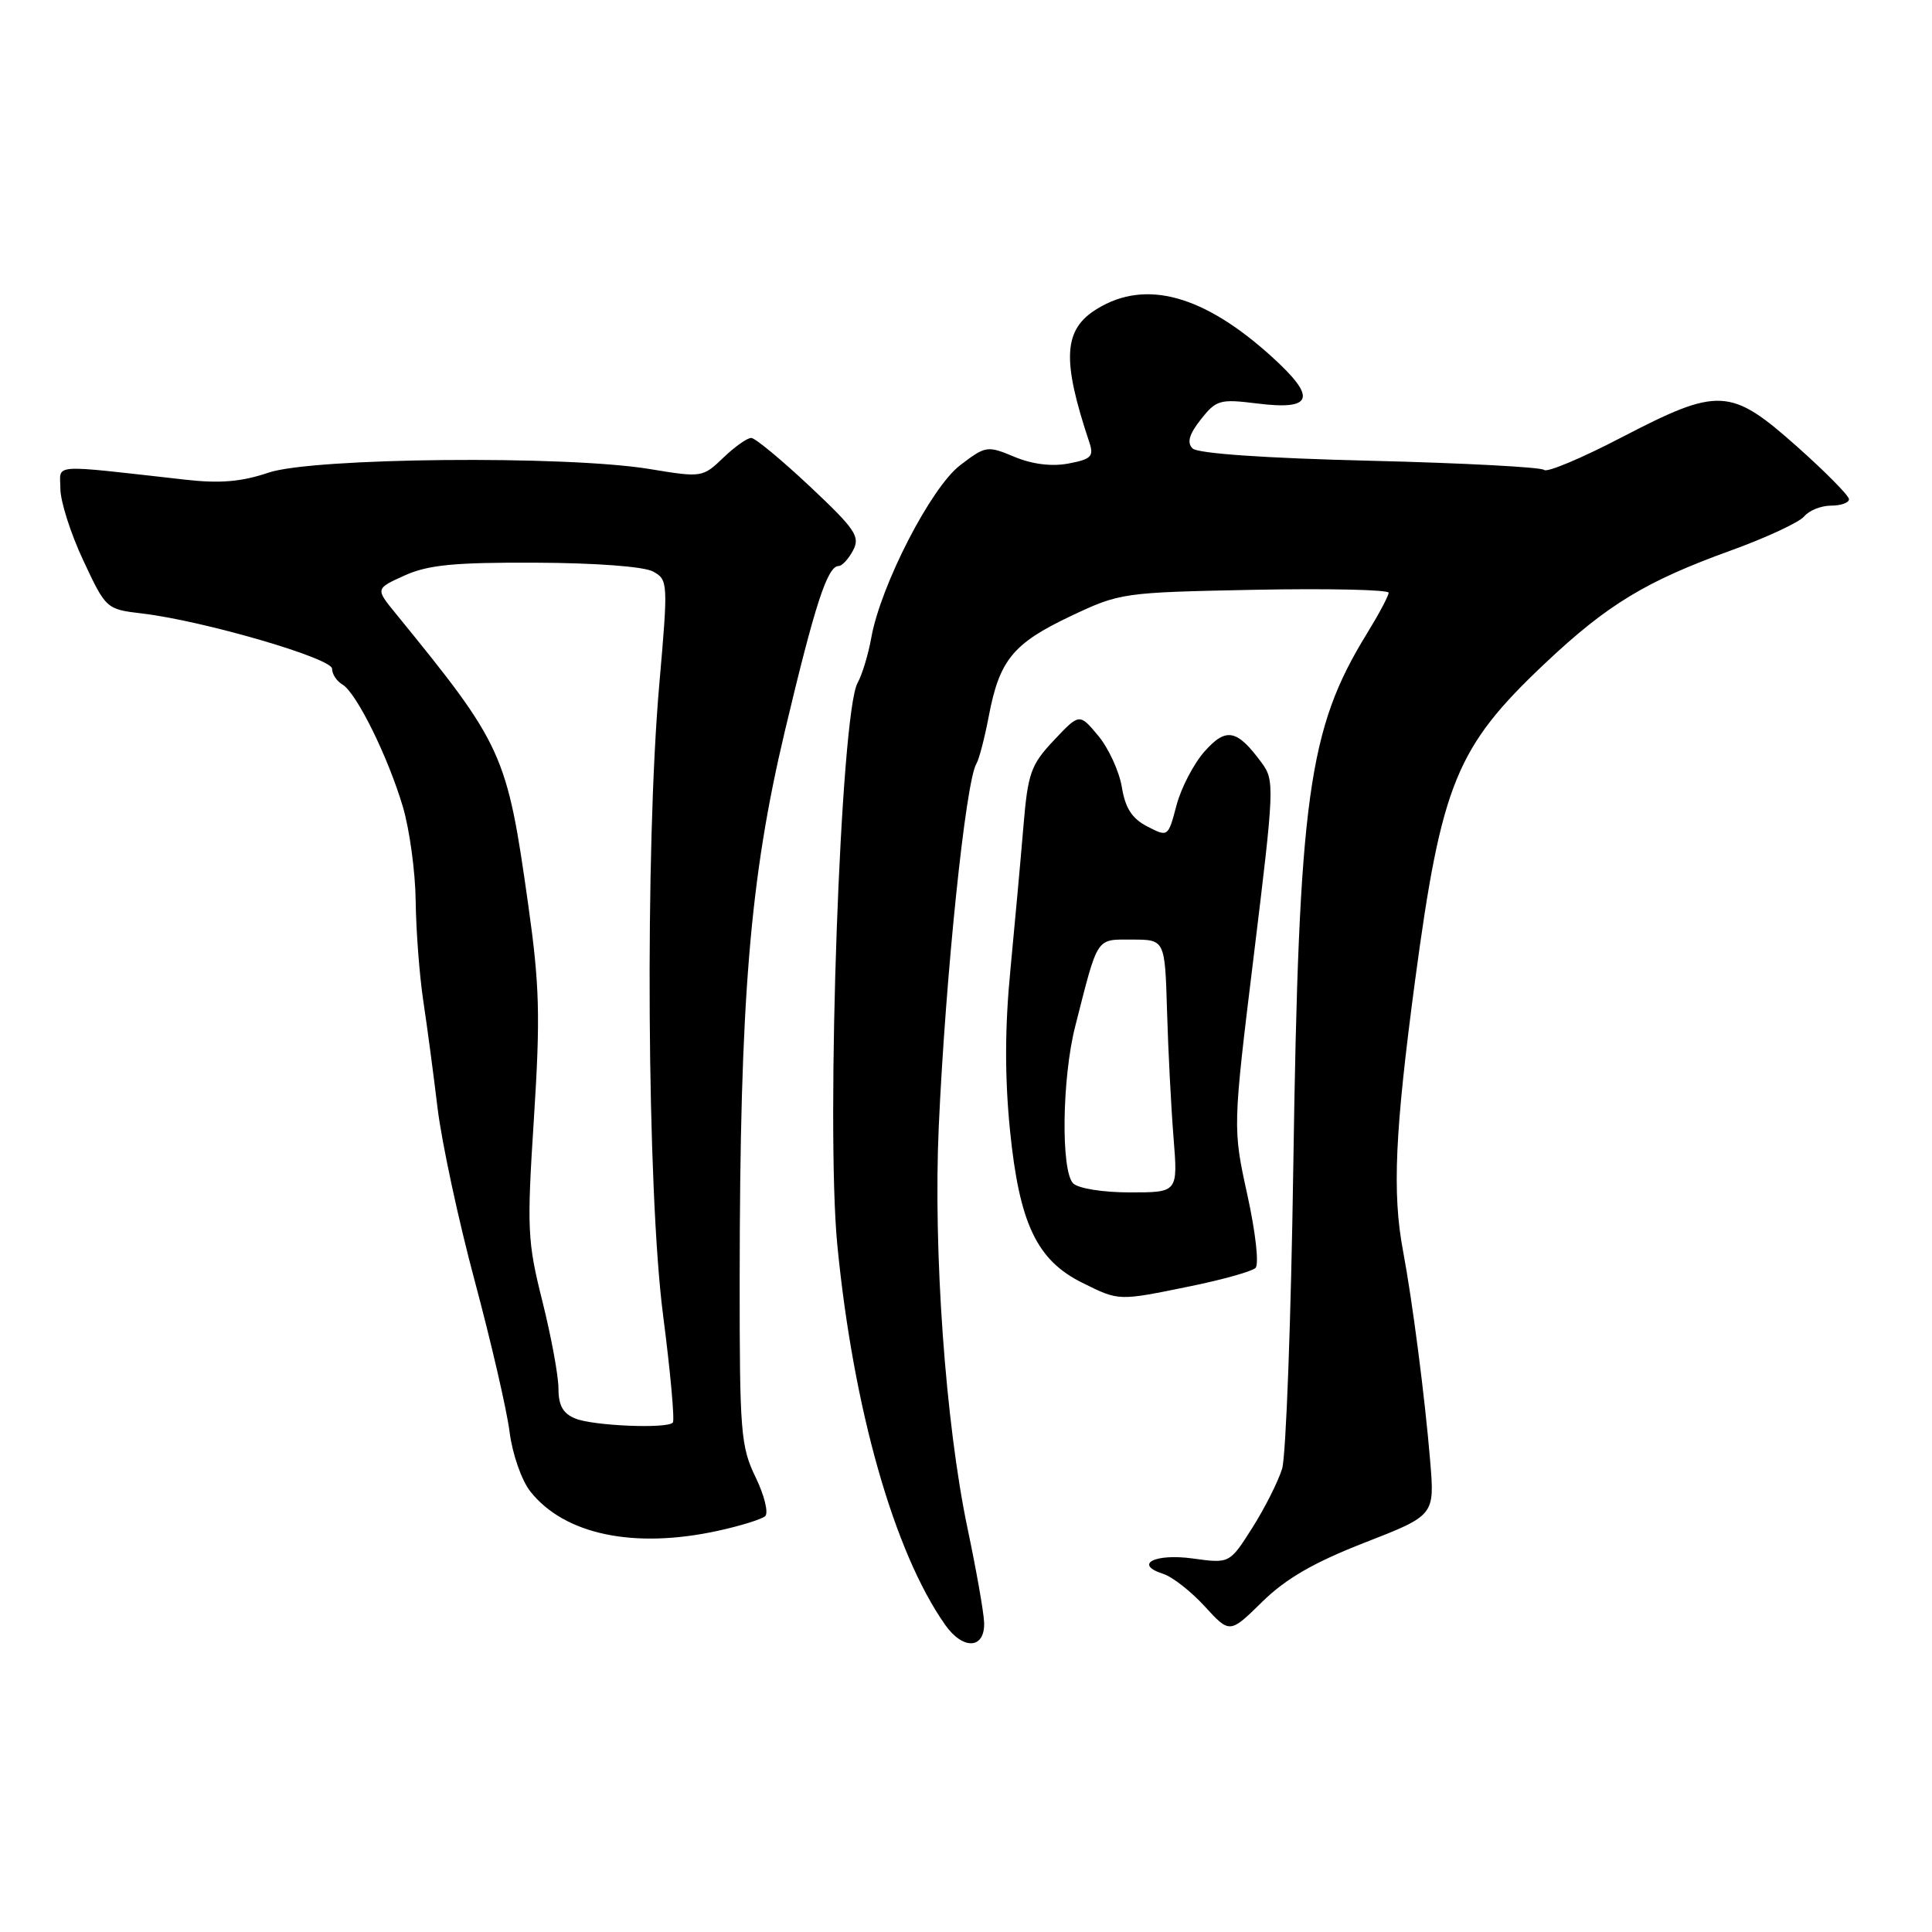 <?xml version="1.0" encoding="UTF-8" standalone="no"?>
<!DOCTYPE svg PUBLIC "-//W3C//DTD SVG 1.1//EN" "http://www.w3.org/Graphics/SVG/1.1/DTD/svg11.dtd" >
<svg xmlns="http://www.w3.org/2000/svg" xmlns:xlink="http://www.w3.org/1999/xlink" version="1.1" viewBox="0 0 256 256">
 <g >
 <path fill="currentColor"
d=" M 130.40 214.97 C 130.35 213.61 129.36 208.00 128.20 202.50 C 125.28 188.59 123.65 165.78 124.39 149.30 C 125.30 129.15 127.96 103.49 129.38 101.19 C 129.73 100.62 130.47 97.78 131.02 94.89 C 132.43 87.47 134.23 85.26 141.83 81.66 C 148.41 78.54 148.73 78.50 166.25 78.15 C 176.01 77.96 184.00 78.14 184.00 78.54 C 184.00 78.95 182.70 81.39 181.12 83.96 C 173.34 96.60 172.10 105.59 171.37 154.50 C 171.07 174.85 170.40 192.89 169.89 194.60 C 169.37 196.30 167.59 199.83 165.94 202.44 C 162.93 207.18 162.93 207.18 158.07 206.51 C 153.01 205.81 150.17 207.28 154.14 208.55 C 155.34 208.93 157.81 210.86 159.63 212.85 C 162.95 216.47 162.95 216.47 167.25 212.25 C 170.38 209.18 174.07 207.04 180.82 204.41 C 190.10 200.79 190.10 200.79 189.51 193.64 C 188.81 185.18 187.16 172.40 185.90 165.70 C 184.47 158.06 184.83 150.00 187.50 129.96 C 191.01 103.77 192.96 99.00 204.72 87.90 C 212.97 80.12 218.07 77.02 229.33 72.95 C 234.03 71.25 238.41 69.21 239.06 68.43 C 239.71 67.64 241.31 67.00 242.62 67.00 C 243.93 67.00 245.00 66.62 245.00 66.15 C 245.00 65.68 241.89 62.53 238.09 59.15 C 229.30 51.34 227.75 51.26 214.84 57.97 C 209.58 60.71 204.98 62.64 204.61 62.27 C 204.24 61.90 193.84 61.35 181.51 61.05 C 167.54 60.71 158.69 60.09 158.02 59.42 C 157.25 58.65 157.56 57.55 159.12 55.57 C 161.16 52.99 161.64 52.85 166.55 53.46 C 174.02 54.40 174.54 52.72 168.50 47.25 C 159.49 39.09 151.82 36.98 145.39 40.91 C 140.89 43.65 140.66 47.59 144.35 58.63 C 144.96 60.48 144.59 60.85 141.58 61.42 C 139.35 61.84 136.78 61.52 134.41 60.53 C 130.82 59.03 130.61 59.06 127.22 61.65 C 123.37 64.58 116.69 77.56 115.45 84.50 C 115.06 86.70 114.24 89.40 113.63 90.50 C 111.37 94.57 109.41 149.23 110.95 164.98 C 113.07 186.69 118.47 205.69 125.24 215.30 C 127.63 218.70 130.54 218.51 130.40 214.97 Z  M 95.17 202.83 C 98.10 202.19 100.89 201.32 101.38 200.91 C 101.86 200.49 101.30 198.18 100.13 195.76 C 98.15 191.69 98.00 189.77 98.01 169.43 C 98.04 132.42 99.36 116.41 103.98 96.95 C 108.00 80.03 109.64 75.00 111.13 75.00 C 111.57 75.00 112.43 74.07 113.03 72.94 C 114.01 71.11 113.36 70.14 107.32 64.46 C 103.57 60.94 100.07 58.04 99.55 58.03 C 99.03 58.01 97.36 59.19 95.84 60.65 C 93.11 63.27 92.99 63.29 86.09 62.15 C 75.01 60.32 41.42 60.64 35.57 62.63 C 32.04 63.83 29.18 64.08 24.65 63.57 C 6.28 61.52 8.00 61.39 8.00 64.76 C 8.00 66.42 9.36 70.69 11.03 74.25 C 14.04 80.69 14.09 80.73 18.83 81.29 C 26.94 82.25 44.00 87.22 44.00 88.61 C 44.00 89.32 44.62 90.26 45.37 90.70 C 47.22 91.78 51.41 100.25 53.39 106.93 C 54.27 109.92 55.04 115.54 55.08 119.43 C 55.13 123.32 55.58 129.20 56.07 132.50 C 56.57 135.80 57.43 142.25 57.98 146.83 C 58.54 151.42 60.76 161.77 62.93 169.83 C 65.09 177.90 67.16 186.85 67.52 189.73 C 67.89 192.65 69.10 196.13 70.26 197.61 C 74.77 203.34 84.01 205.28 95.17 202.83 Z  M 157.79 170.42 C 162.03 169.55 165.89 168.47 166.36 168.01 C 166.85 167.54 166.37 163.27 165.28 158.32 C 163.34 149.46 163.34 149.46 166.15 126.48 C 168.86 104.32 168.90 103.41 167.18 101.08 C 163.91 96.63 162.48 96.34 159.61 99.57 C 158.18 101.18 156.50 104.40 155.89 106.72 C 154.78 110.92 154.77 110.93 152.02 109.51 C 150.00 108.47 149.10 107.08 148.65 104.29 C 148.30 102.21 146.90 99.15 145.53 97.50 C 143.03 94.50 143.03 94.50 139.65 98.09 C 136.58 101.35 136.20 102.41 135.60 109.59 C 135.24 113.94 134.46 122.47 133.88 128.55 C 133.14 136.18 133.13 142.74 133.83 149.78 C 135.07 162.13 137.38 166.99 143.42 169.98 C 148.32 172.41 148.13 172.40 157.79 170.42 Z  M 76.25 187.97 C 74.60 187.31 74.00 186.24 74.00 184.00 C 74.00 182.31 73.04 177.10 71.87 172.43 C 69.88 164.50 69.80 162.86 70.75 148.16 C 71.61 134.70 71.50 130.57 70.00 119.94 C 67.17 99.82 66.70 98.79 52.40 81.25 C 49.75 78.00 49.75 78.00 53.62 76.25 C 56.73 74.85 60.19 74.51 71.00 74.56 C 78.91 74.59 85.34 75.07 86.53 75.73 C 88.52 76.81 88.54 77.16 87.36 90.67 C 85.45 112.48 85.72 157.74 87.86 174.26 C 88.84 181.83 89.42 188.25 89.15 188.51 C 88.33 189.34 78.63 188.93 76.25 187.97 Z  M 142.20 156.80 C 140.56 155.16 140.72 142.86 142.47 136.00 C 145.54 123.94 145.17 124.50 150.00 124.50 C 154.36 124.50 154.36 124.50 154.64 134.00 C 154.79 139.22 155.18 146.76 155.50 150.75 C 156.08 158.00 156.08 158.00 149.74 158.00 C 146.14 158.00 142.88 157.48 142.20 156.80 Z "/>
</g>
</svg>